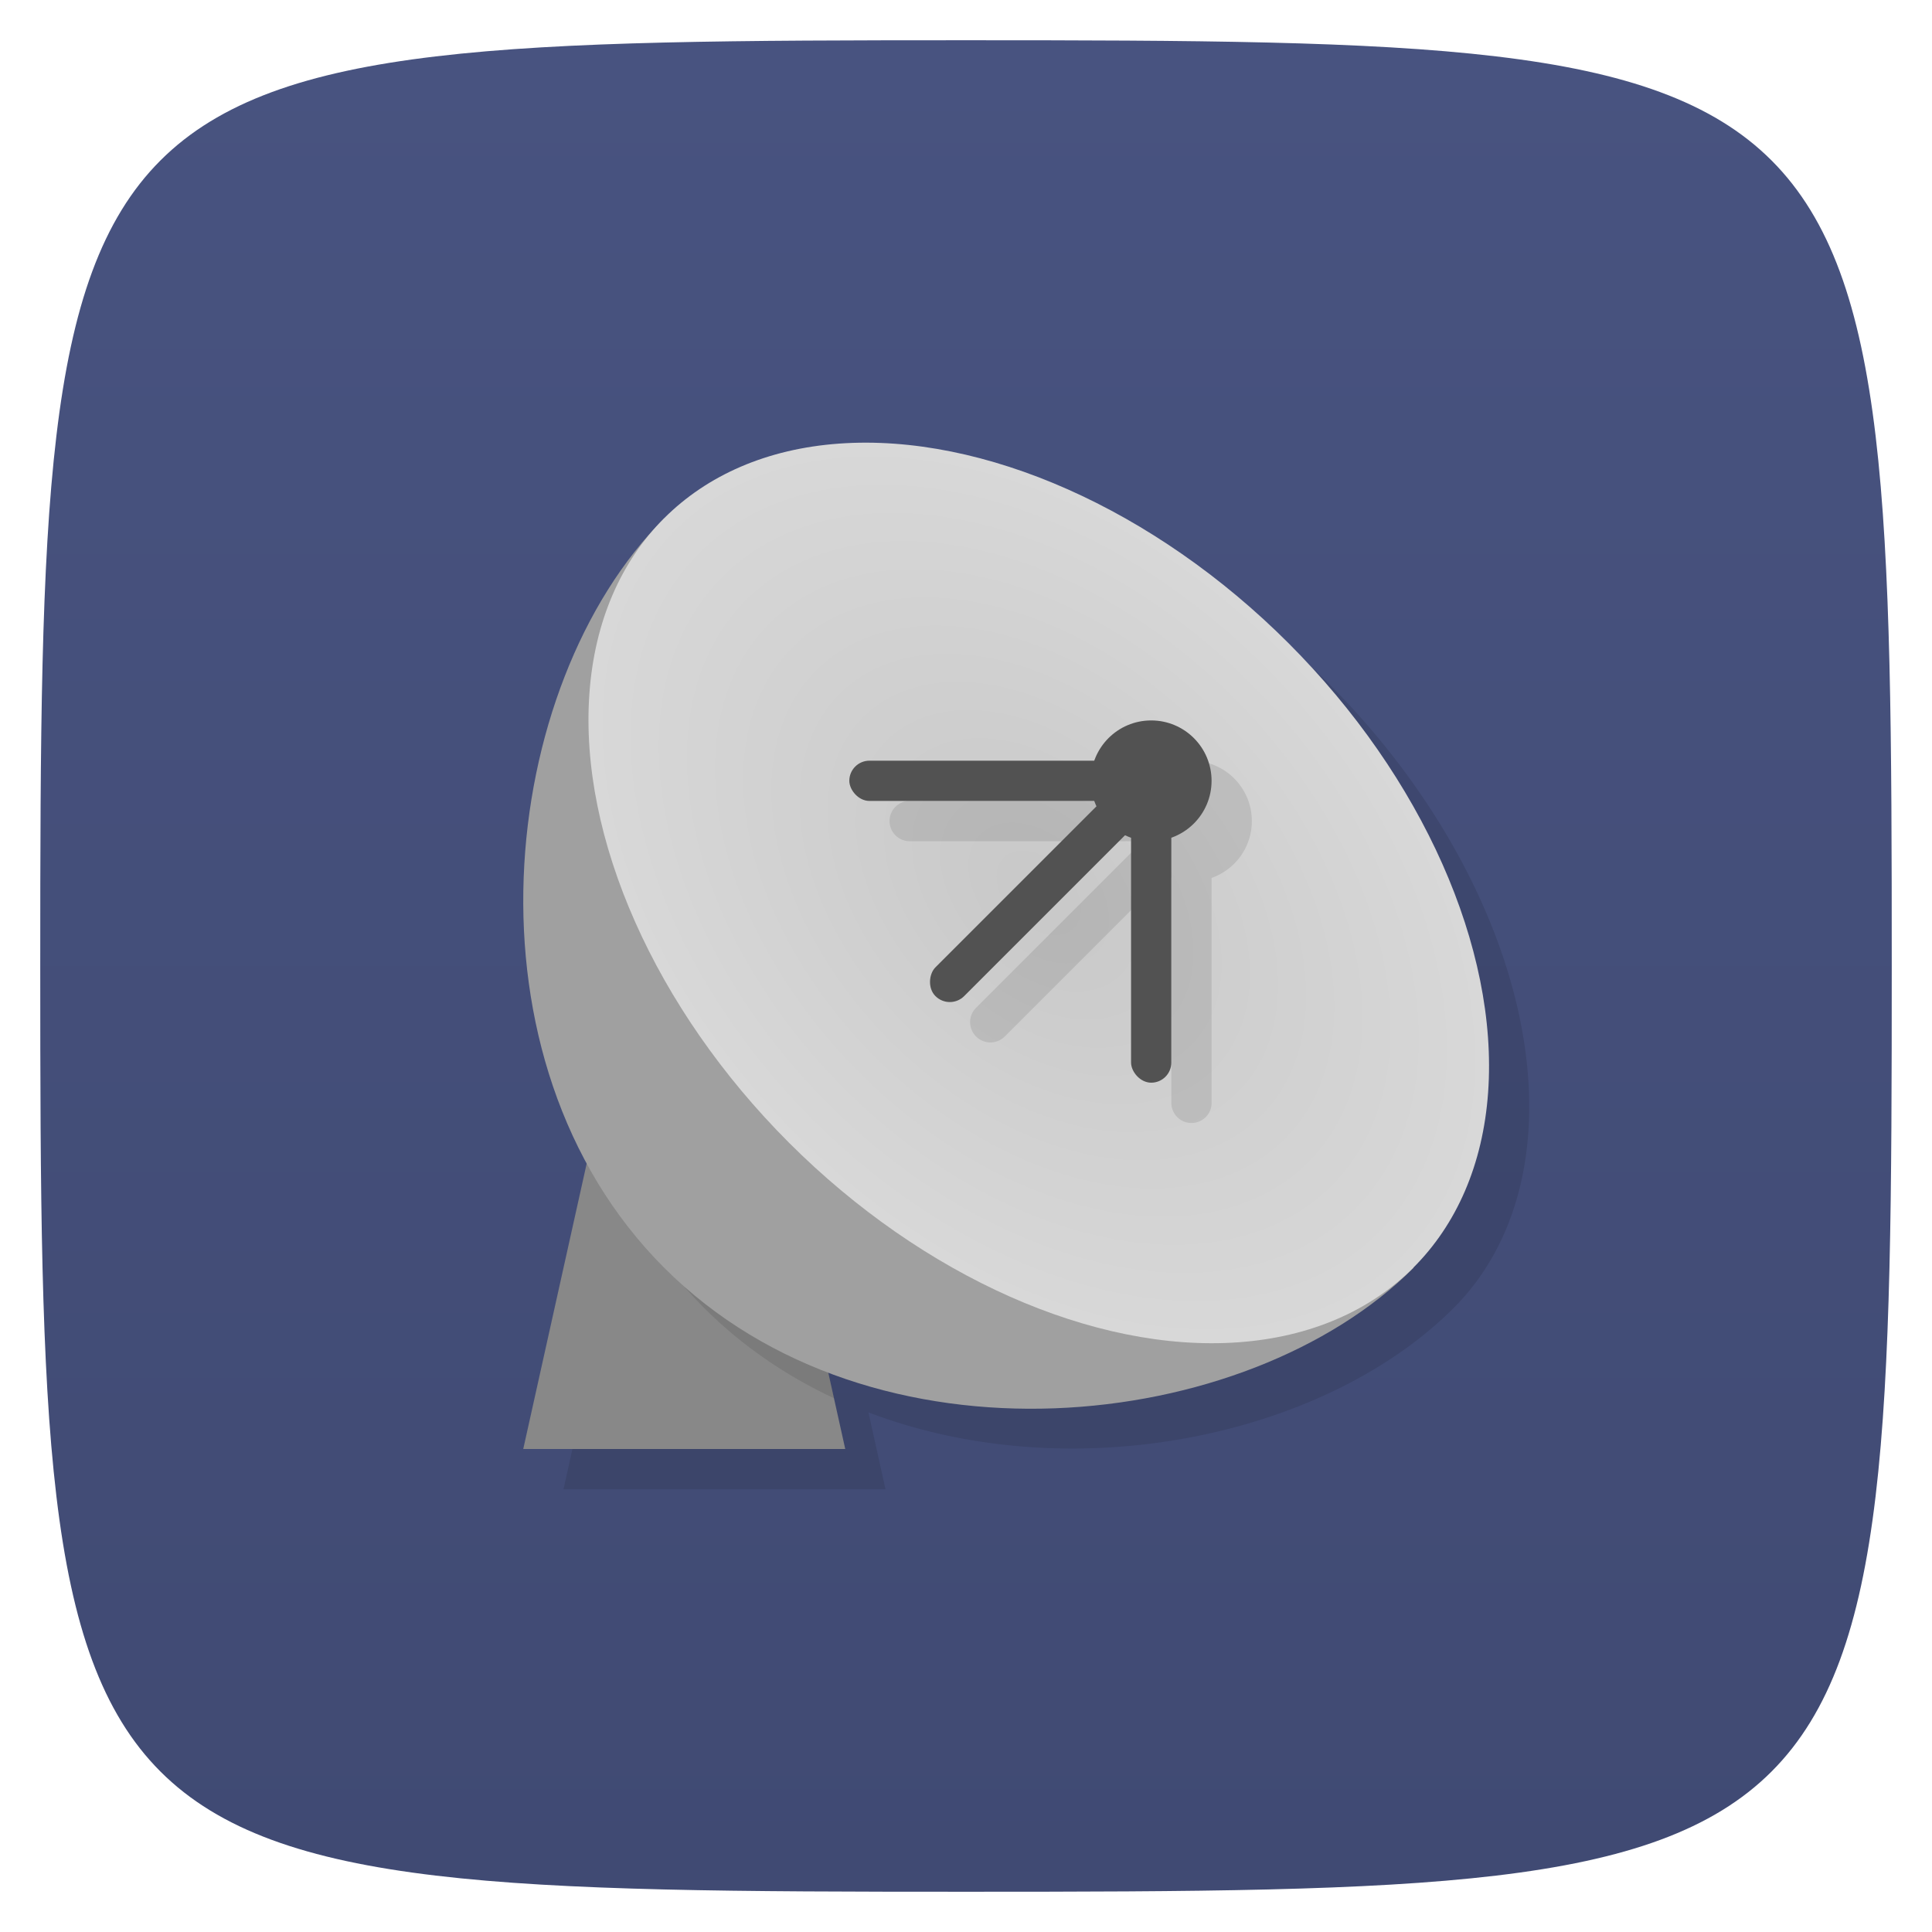 <svg xmlns="http://www.w3.org/2000/svg" viewBox="0 0 48 48">
 <defs>
  <linearGradient id="linearGradient3764" x1="1" x2="47" gradientUnits="userSpaceOnUse" gradientTransform="matrix(0,-1,1,0,-1.5e-6,48)">
   <stop style="stop-color:#404a73;stop-opacity:1"/>
   <stop offset="1" style="stop-color:#485380;stop-opacity:1"/>
  </linearGradient>
  <radialGradient id="radialGradient4264" cx="1.147" cy="33.941" r="8.777" gradientTransform="matrix(1,0,0,1.5,1.415,-16.971)" gradientUnits="userSpaceOnUse">
   <stop style="stop-color:#c8c8c8;stop-opacity:1"/>
   <stop offset="1" style="stop-color:#d8d8d8;stop-opacity:1"/>
  </radialGradient>
 </defs>
 <g>
  
  
  
 </g>
 <g>
  <path d="m 47,24 C 47,46.703 46.703,47 24,47 1.297,47 1,46.703 1,24 1,1.297 1.297,1 24,1 46.703,1 47,1.297 47,24 z" style="fill:url(#linearGradient3764);fill-opacity:1"/>
 </g>
 <g>
  
 </g>
 <path d="m 22.627 12 a 13.166 8.777 45 0 0 -5.131 1.879 13.166 8.777 45 0 0 -0.438 0.496 C 13.892 18.03 12.853 24.851 15.58 29.889 L 14 37 l 8 0 -0.424 -1.91 c 5.076 1.932 11.345 0.602 14.539 -2.592 A 13.166 8.777 45 0 0 33.01 16.982 13.166 8.777 45 0 0 22.627 12" style="fill:#000;opacity:0.1;fill-opacity:1;stroke:none"/>
 <path d="m 15 27 4 0 2 9 -8 0 z" style="fill:#888;opacity:1;fill-opacity:1;stroke:none"/>
 <path d="m 14.764 28.06 c 0.566 1.636 1.458 3.163 2.732 4.438 0.953 0.953 2.049 1.691 3.225 2.242 l -1.721 -7.74" style="fill:#000;opacity:0.1;fill-opacity:1;stroke:none"/>
 <path d="m 16.502 12.879 18.619 18.619 c -4.138 4.138 -13.447 5.172 -18.619 0 -5.172 -5.172 -4.138 -14.482 0 -18.619 z" style="fill:#a0a0a0;opacity:1;fill-opacity:1;stroke:none"/>
 <ellipse cx="2.562" cy="33.941" rx="8.777" ry="13.166" transform="matrix(0.707,-0.707,0.707,0.707,0,0)" style="fill:url(#radialGradient4264);opacity:1;fill-opacity:1;stroke:none"/>
 <path d="m 29.601 18.899 a 1.5 1.5 0 0 0 -1.412 1 l -5.588 0 c -0.277 0 -0.5 0.223 -0.5 0.5 0 0.277 0.223 0.5 0.5 0.5 l 5.588 0 a 1.5 1.5 0 0 0 0.059 0.141 l -3.998 3.998 c -0.197 0.197 -0.197 0.515 0 0.713 0.197 0.197 0.515 0.197 0.713 0 l 3.998 -3.998 a 1.5 1.5 0 0 0 0.141 0.059 l 0 5.588 c 0 0.277 0.223 0.5 0.5 0.5 0.277 0 0.5 -0.223 0.5 -0.5 l 0 -5.588 a 1.5 1.5 0 0 0 1 -1.412 1.5 1.5 0 0 0 -1.5 -1.5 z" style="fill:#000;opacity:0.1;fill-opacity:1;stroke:none"/>
 <g transform="translate(-50.899,-11.101)" style="fill:#525252;fill-opacity:1">
  <circle r="1.5" cy="30.5" cx="79.5" style="opacity:1;stroke:none"/>
  <rect y="30" x="72" height="1" width="8" rx="0.5" style="opacity:1;stroke:none"/>
  <rect y="30" x="79" height="8" width="1" rx="0.5" style="opacity:1;stroke:none"/>
  <rect transform="matrix(0.707,0.707,-0.707,0.707,0,0)" width="1.01" height="8.07" x="77.28" y="-35.15" rx="0.504" style="opacity:1;stroke:none"/>
 </g>
</svg>
